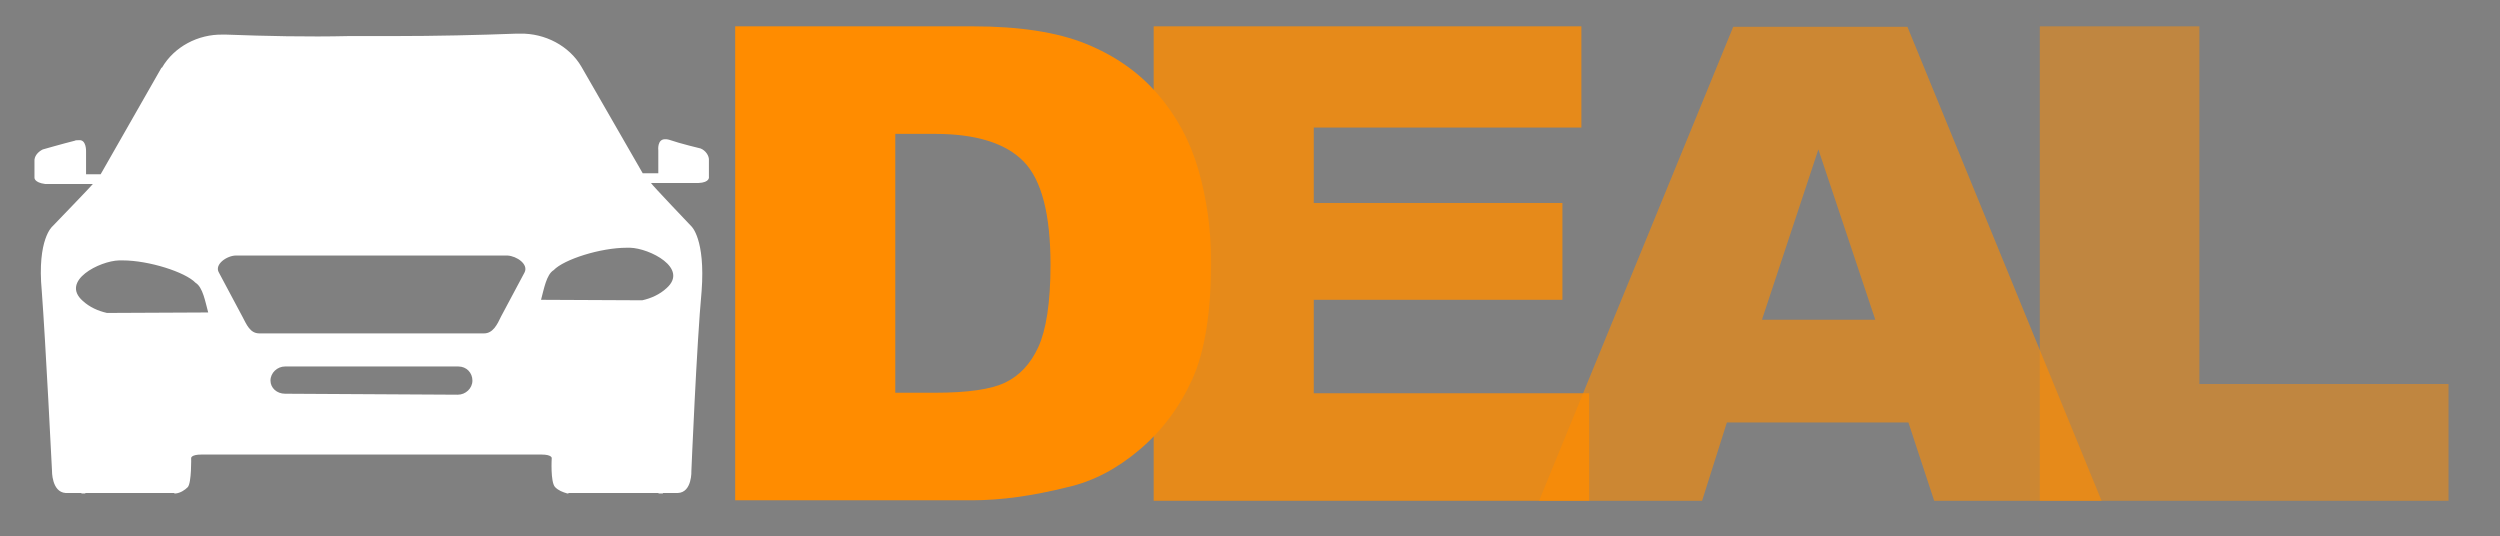<?xml version="1.0" encoding="utf-8"?>
<svg id="master-artboard" viewBox="0 0 1438.534 308.708" version="1.1" xmlns="http://www.w3.org/2000/svg" x="0px" y="0px" style="enable-background:new 0 0 1400 980;" width="1438.534px" height="308.708px"><rect x="0" y="0" width="1438.534" height="308.708" fill="#808080" stroke="none"/><rect id="ee-background" x="0" y="0" width="1438.534" height="308.708" style="fill: white; fill-opacity: 0; pointer-events: none;"/><defs><style id="ee-google-fonts">@import url(https://fonts.googleapis.com/css?family=Roboto:100,100italic,300,300italic,400,400italic,500,500italic,700,700italic,900,900italic);</style></defs>























































































































<g transform="matrix(1, 0, 0, 1, -1418.683, -308.917)"><rect id="rect-2" x="0" y="0" width="1400" height="980" style="fill: white; fill-opacity: 1; pointer-events: none;"/><path d="M 260.8 86.2" style="fill: rgb(23, 168, 247); fill-opacity: 1; stroke: rgb(0, 0, 0); stroke-opacity: 1; stroke-width: 0; paint-order: fill;"/><g transform="matrix(1.96, 0, 0, 1.96, 168.032, -17.756)"><g transform="matrix(0.908, 0, 0, 0.908, 0, 194.057)">
	<path class="st0" d="M221.3,125.9" style="fill: rgb(11, 46, 77); stroke: rgb(170, 170, 170); stroke-width: 0.749; stroke-miterlimit: 2.998;"/>
	<path class="st0" d="M329.1,116.4" style="fill: rgb(11, 46, 77); stroke: rgb(170, 170, 170); stroke-width: 0.749; stroke-miterlimit: 2.998;"/>
	<path class="st0" d="M292.2,23L292.2,23" style="fill: rgb(11, 46, 77); stroke: rgb(170, 170, 170); stroke-width: 0.749; stroke-miterlimit: 2.998;"/>
</g></g><g transform="matrix(2.8, 0, 0, 2.8, 0, 312.2)"><path class="st0" d="M164.5,64.3L164.5,64.3" style="fill: rgb(11, 46, 77); stroke: rgb(170, 170, 170); stroke-width: 0.749; stroke-miterlimit: 2.998;"/><path d="M42.7,17.2H42c-5.1-0.1-10,2.5-12.5,6.8h-0.1L16.9,45.9h-3v-4.7c0,0,0.1-2.5-1.5-2.3c-0.3,0-0.7,0-0.8,0.1&#10;&#9;C9.2,39.6,5,40.8,5,40.8c-1,0.5-1.8,1.4-1.7,2.5v3.3c0,0-0.1,1,2.2,1.3h9.8c0,0.1-8.3,8.7-8.3,8.7s-3.2,2.6-2.2,13.3&#10;&#9;c0.8,10.7,2.1,36.9,2.1,36.9s-0.1,4.4,2.8,4.6h3.2l0.1,0.1h0.7l0.1-0.1H32c0,0.1,0.1,0.1,0.3,0.1c1-0.1,1.9-0.7,2.5-1.3&#10;&#9;c0.8-0.9,0.7-6,0.7-6s0-0.7,2.1-0.7h69.9c2.1,0,2.1,0.7,2.1,0.7s-0.3,5,0.7,6c0.7,0.7,1.5,1,2.5,1.3c0.1,0,0.3,0,0.3-0.1h18.3&#10;&#9;l0.3,0.1h0.7l0.1-0.1h3c3-0.1,2.8-4.6,2.8-4.6s1.1-26.3,2.1-36.9c0.8-10.7-2.1-13.3-2.1-13.3s-8.3-8.7-8.3-8.9h9.7&#10;&#9;c2.5-0.1,2.2-1.3,2.2-1.3v-3.3c0.1-1-0.7-2.1-1.7-2.5c0,0-4.2-1-6.5-1.8c-0.3-0.1-0.6-0.1-0.7-0.1c-1.8-0.1-1.5,2.3-1.5,2.3v4.7&#10;&#9;h-3.2l-12.6-21.9l0,0c-2.5-4.3-7.5-6.9-12.6-6.8h-0.7c-8,0.3-16.6,0.5-25.2,0.5h-9.3C59.4,17.7,50.8,17.5,42.7,17.2L42.7,17.2z&#10;&#9; M54.8,91c-1.7,0-3-1.2-3-2.7l0,0l0,0c0-1.6,1.4-2.9,3-2.9h35.6c1.7,0,2.9,1.3,2.9,2.9l0,0c0,1.6-1.4,2.9-3,2.9l0,0L54.8,91L54.8,91&#10;&#9;z M49.5,78.6c-1.9,0-2.6-1.8-3.5-3.5l-4.8-9c-1-1.7,1.7-3.5,3.5-3.5h55.8c1.9,0.1,4.4,1.8,3.5,3.5l-4.8,9c-0.8,1.7-1.7,3.5-3.5,3.5&#10;&#9;H49.5z M107.4,71.7c0.6-2.2,1.1-5.2,2.6-6.1c2.1-2.2,9.6-4.6,15-4.6h0.7c4,0.1,12.1,4.2,7.5,8.3c-1.4,1.3-3.2,2.1-5,2.5L107.4,71.7z&#10;&#9; M72.9,103.5L72.9,103.5 M18.2,74.4c-1.8-0.4-3.6-1.2-5-2.5c-4.6-4.1,3.5-8.2,7.5-8.3h0.7c5.4,0,12.9,2.4,15,4.6&#10;&#9;c1.5,0.9,2,3.9,2.6,6.1L18.2,74.4z" style="fill: rgb(255, 255, 255);" transform="matrix(1, 0, 0, 1, 510.457, -11.26)"/><g transform="matrix(1, 0, 0, 1, 510.457, -11.26)">
	<path class="st1" d="M415.4,15.5h32.8V89h51.2v24h-84V15.5z" style="fill: rgb(255, 140, 0); fill-opacity: 0.5;"/>
	<path class="st2" d="M381.6,75.8l-11.7-35l-11.6,35H381.6z M388.4,96.9h-37.3L346,113h-33.5l39.9-97.4h35.8l39.9,97.4h-34.4&#10;&#9;&#9;L388.4,96.9z" style="fill: rgb(255, 140, 0); fill-opacity: 0.6;"/>
	<path class="st3" d="M233.3,15.5h87.9v20.8h-55v15.5h51.1v19.9h-51.1v19.2h56.6V113h-89.5L233.3,15.5L233.3,15.5z" style="fill: rgb(255, 140, 0); fill-opacity: 0.8;"/>
	<path class="st4" d="M147.4,15.5h48.7c9.6,0,17.4,1.2,23.3,3.6c5.9,2.4,10.8,5.8,14.7,10.3s6.7,9.7,8.4,15.6s2.6,12.2,2.6,18.9&#10;&#9;&#9;c0,10.4-1.3,18.5-3.9,24.2c-2.6,5.7-6.2,10.5-10.8,14.4s-9.5,6.5-14.8,7.7c-7.2,1.8-13.7,2.7-19.6,2.7h-48.7V15.5H147.4z&#10;&#9;&#9; M180.2,37.6v53.2h8c6.9,0,11.7-0.7,14.6-2.1c2.9-1.4,5.2-3.8,6.8-7.3s2.5-9.1,2.5-16.9c0-10.3-1.8-17.4-5.5-21.2&#10;&#9;&#9;s-9.8-5.7-18.3-5.7H180.2z" style="fill: rgb(255, 140, 0); fill-opacity: 1;"/>
</g><path d="M 56.53 31.56" style="fill: rgb(247, 147, 30); fill-opacity: 1; stroke: rgb(0, 0, 0); stroke-opacity: 1; stroke-width: 0; paint-order: fill;"/></g></g></svg>